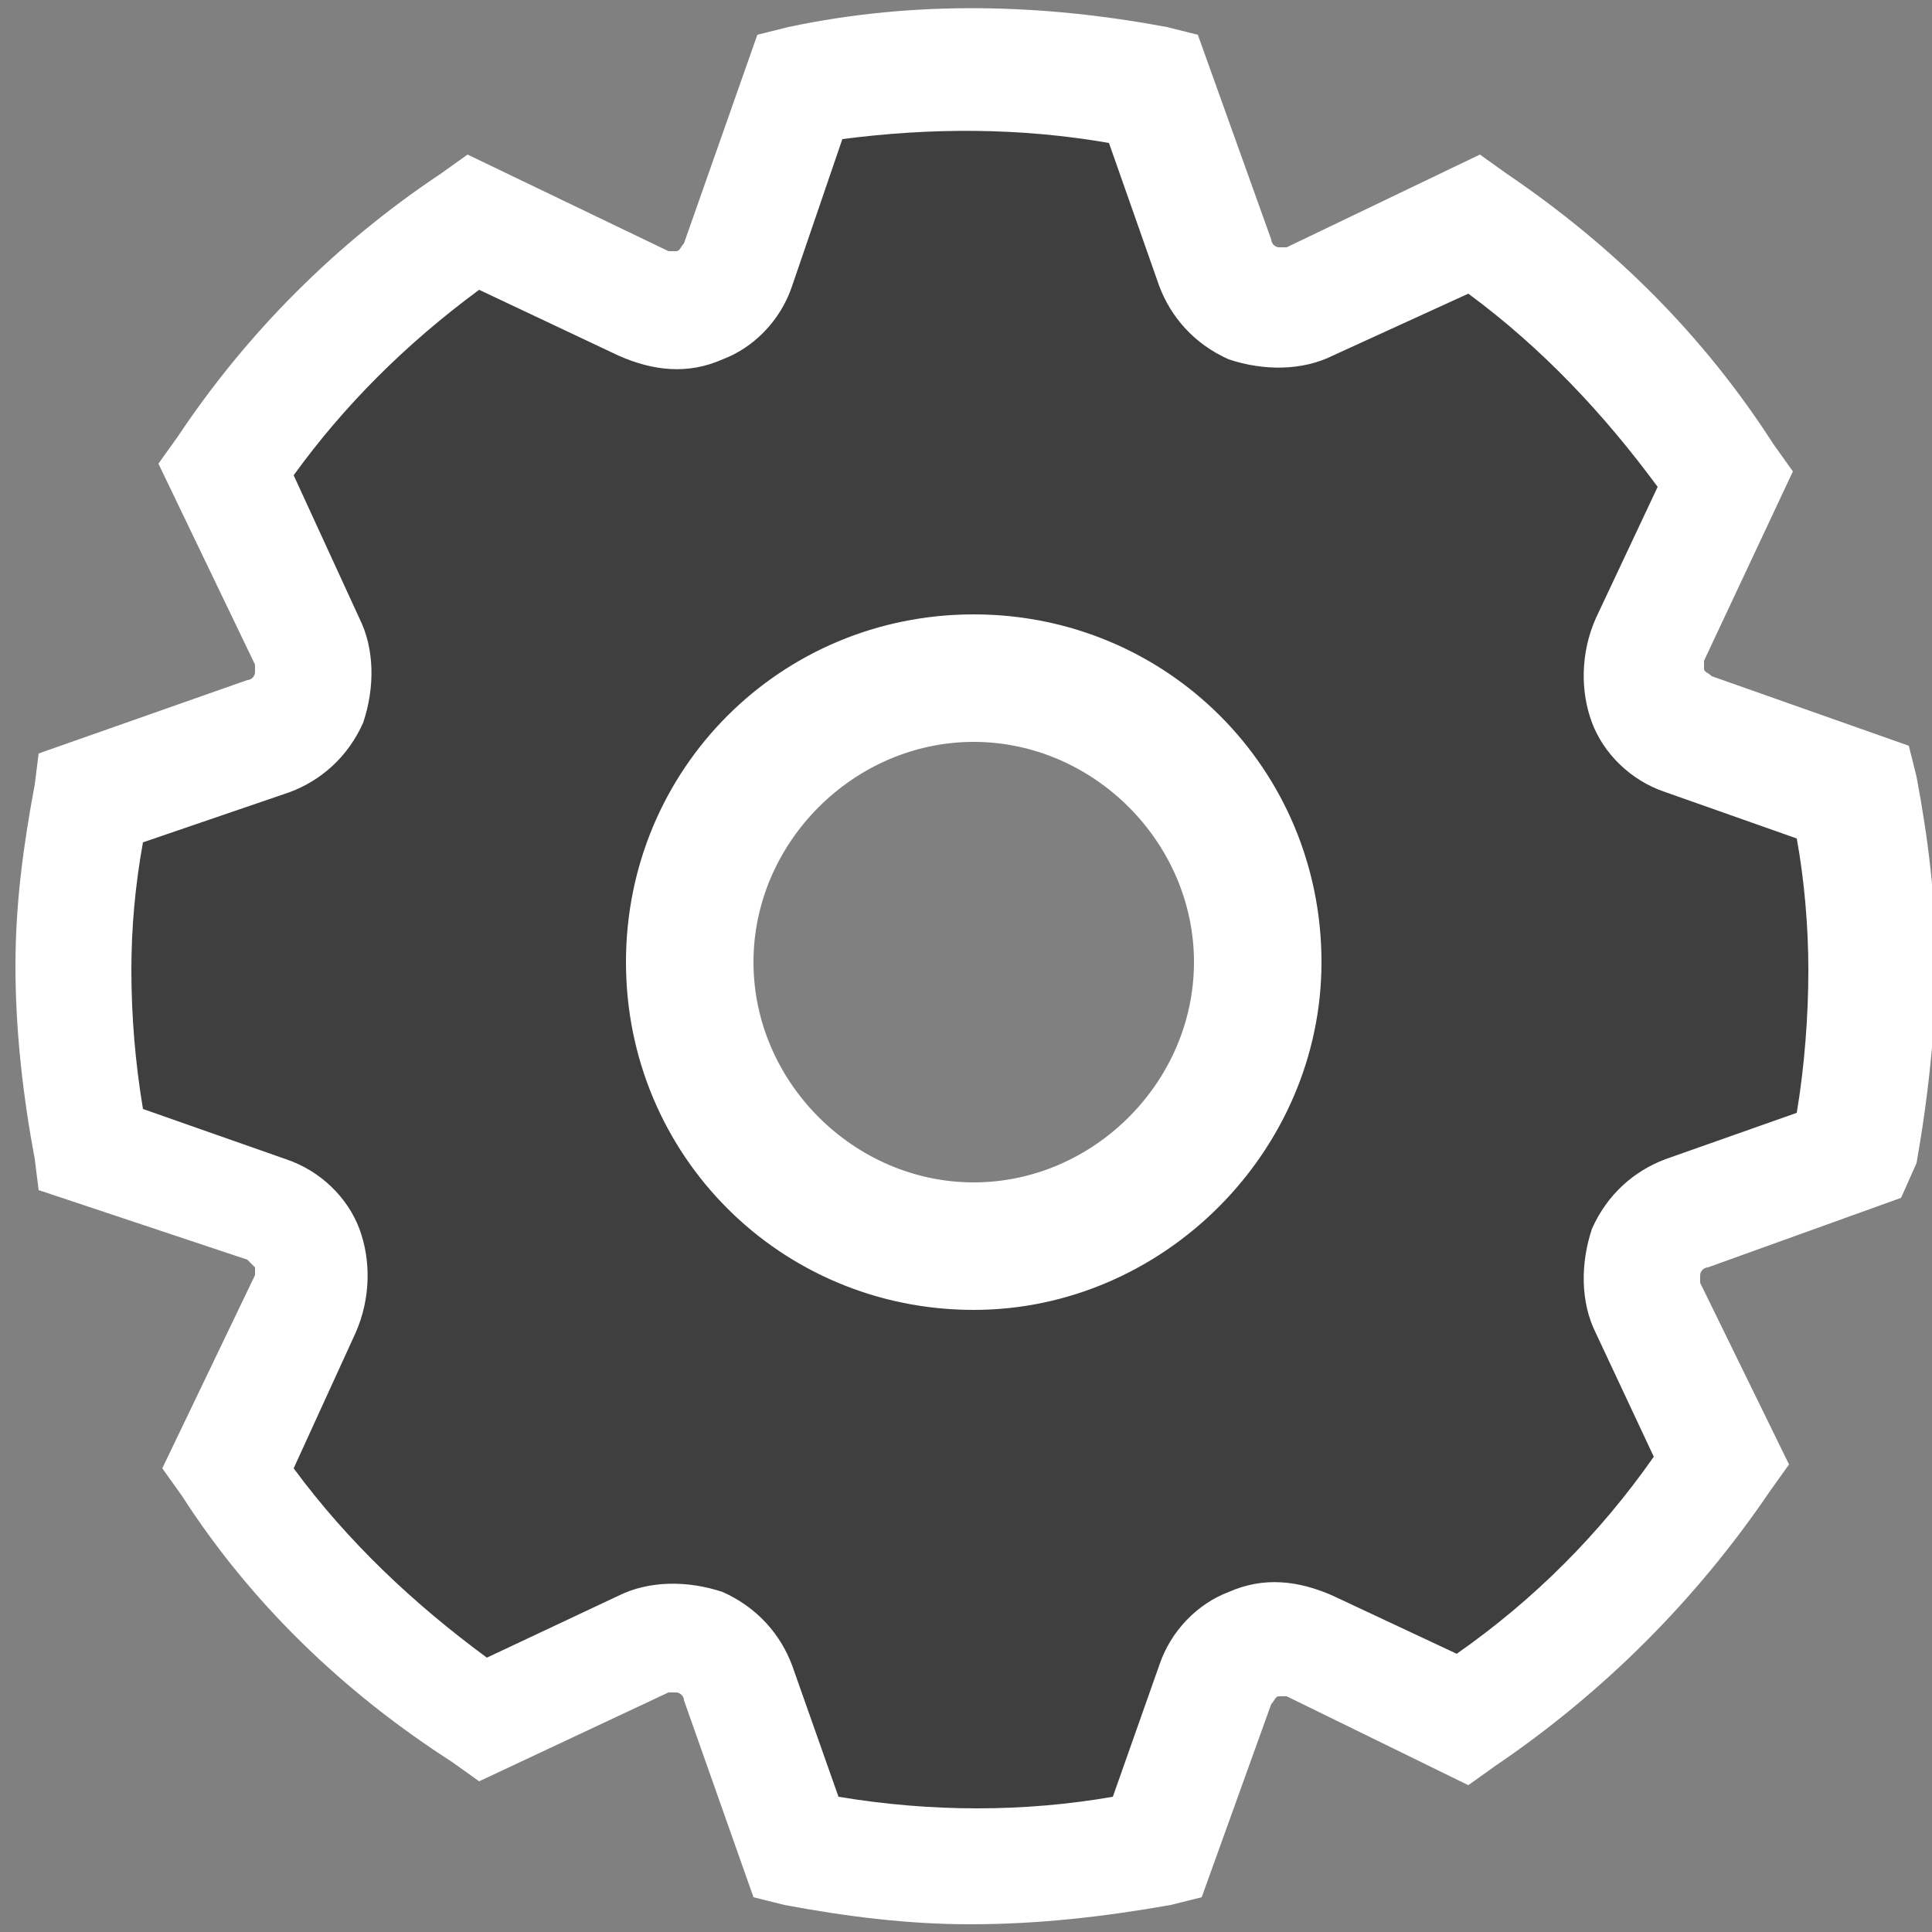 <?xml version="1.0" encoding="utf-8"?>
<!-- Generator: Adobe Illustrator 19.0.0, SVG Export Plug-In . SVG Version: 6.00 Build 0)  -->
<svg version="1.1" id="settings_icon" xmlns="http://www.w3.org/2000/svg" xmlns:xlink="http://www.w3.org/1999/xlink" x="0px"
	 y="0px" viewBox="0 0 50 50" style="enable-background:new 0 0 50 50;" xml:space="preserve">
<rect x="0" y="0" width="50" height="50" fill="#808080" stroke="none"/>
<style type="text/css">
	.st0{fill:#3F3F3F;}
	.st1{fill:#FFFFFF;}
</style>
<g id="group">
	<path id="color" class="st0" d="M43.7,31.4l4.2-1.5c0.3-1.6,0.5-3.2,0.5-4.9c0-1.5-0.2-3-0.4-4.5L43.7,19c-1-0.4-1.5-1.5-1-2.5
		l2-4.2c-1.7-2.6-3.9-4.9-6.5-6.6l-4.3,2c-1,0.5-2.1,0-2.5-1l-1.6-4.5c-1.5-0.3-3.1-0.5-4.8-0.5c-1.5,0-3,0.1-4.4,0.4L19,6.7
		c-0.4,1-1.5,1.5-2.5,1l-4.4-2.1C9.6,7.3,7.4,9.5,5.7,12l2.1,4.4c0.5,1,0,2.1-1,2.5l-4.6,1.6C2,22,1.9,23.5,1.9,25
		c0,1.6,0.2,3.2,0.5,4.7l4.5,1.6c1,0.4,1.5,1.5,1,2.5l-2,4.3c1.7,2.6,4,4.8,6.6,6.5l4.2-2c1-0.5,2.1,0,2.5,1l1.5,4.3
		c1.5,0.3,3,0.4,4.5,0.4c1.7,0,3.3-0.2,4.8-0.5l1.5-4.2c0.4-1,1.5-1.5,2.5-1l4,1.9c2.7-1.7,4.9-4,6.7-6.7l-1.9-4
		C42.2,32.9,42.7,31.7,43.7,31.4z M25.2,32.4c-4.1,0-7.5-3.4-7.5-7.5s3.4-7.5,7.5-7.5s7.5,3.4,7.5,7.5S29.3,32.4,25.2,32.4z"/>
	<path id="lining" class="st1" d="M25.1,49.8c-1.6,0-3.2-0.2-4.8-0.5l-0.8-0.2L17.7,44c0-0.1-0.1-0.2-0.2-0.2s-0.1,0-0.2,0l-4.9,2.3
		l-0.7-0.5c-2.8-1.8-5.2-4.1-7-6.9L4.2,38l2.4-5c0-0.1,0-0.2,0-0.2s-0.1-0.1-0.2-0.2L1,30.8L0.9,30c-0.3-1.6-0.5-3.3-0.5-5
		c0-1.6,0.2-3.1,0.5-4.7L1,19.5l5.4-1.9c0.1,0,0.2-0.1,0.2-0.2s0-0.1,0-0.2L4.1,12l0.5-0.7c1.8-2.7,4.1-5,6.8-6.8L12.1,4l5.2,2.5
		c0.1,0,0.2,0,0.2,0c0.1,0,0.1-0.1,0.2-0.2l1.9-5.4l0.8-0.2c3.3-0.7,6.6-0.6,9.8,0L31,0.9l1.9,5.3c0,0.1,0.1,0.2,0.2,0.2
		c0.1,0,0.1,0,0.2,0l5-2.4L39,4.5c2.8,1.9,5.1,4.2,6.9,7l0.5,0.7l-2.3,4.9c0,0.1,0,0.2,0,0.2c0,0.1,0.1,0.1,0.2,0.2l5.1,1.8l0.2,0.8
		c0.3,1.6,0.5,3.2,0.5,4.8c0,1.7-0.2,3.5-0.5,5.2L49.2,31l-5,1.8c-0.1,0-0.2,0.1-0.2,0.2c0,0.1,0,0.1,0,0.2l2.3,4.7l-0.5,0.7
		c-1.9,2.8-4.3,5.2-7.1,7.1L38,46.2l-4.7-2.3c-0.1,0-0.2,0-0.2,0c-0.1,0-0.1,0.1-0.2,0.2l-1.8,5l-0.8,0.2
		C28.6,49.6,26.9,49.8,25.1,49.8z M21.7,46.5c2.4,0.4,4.8,0.4,7.1,0l1.2-3.4c0.3-0.9,1-1.6,1.8-1.9c0.9-0.4,1.8-0.3,2.7,0.1l3.2,1.5
		c2-1.4,3.7-3.1,5.1-5.1l-1.5-3.2c-0.4-0.8-0.4-1.8-0.1-2.7c0.4-0.9,1.1-1.5,1.9-1.8l3.4-1.2c0.2-1.2,0.3-2.5,0.3-3.7
		c0-1.1-0.1-2.3-0.3-3.4l-3.4-1.2c-0.9-0.3-1.6-1-1.9-1.8s-0.3-1.8,0.1-2.7l1.6-3.4c-1.4-1.9-3-3.6-4.9-5l-3.5,1.6
		c-0.8,0.4-1.8,0.4-2.7,0.1c-0.9-0.4-1.5-1.1-1.8-1.9l-1.3-3.7c-2.3-0.4-4.6-0.4-6.9-0.1l-1.3,3.8c-0.3,0.9-1,1.6-1.8,1.9
		c-0.9,0.4-1.8,0.3-2.7-0.1l-3.6-1.7c-1.9,1.4-3.5,3-4.8,4.8L9.3,16c0.4,0.8,0.4,1.8,0.1,2.7c-0.4,0.9-1.1,1.5-1.9,1.8l-3.8,1.3
		c-0.2,1.1-0.3,2.2-0.3,3.3c0,1.2,0.1,2.4,0.3,3.6L7.4,30c0.9,0.3,1.6,1,1.9,1.8s0.3,1.8-0.1,2.7L7.6,38c1.4,1.9,3.1,3.5,5,4.9
		l3.4-1.6c0.8-0.4,1.8-0.4,2.7-0.1c0.9,0.4,1.5,1.1,1.8,1.9L21.7,46.5z M25.2,33.9c-5,0-9-4-9-9s4-9,9-9s9,4,9,9
		C34.2,29.8,30.1,33.9,25.2,33.9z M25.2,19.2c-3.1,0-5.7,2.6-5.7,5.7s2.6,5.7,5.7,5.7s5.7-2.6,5.7-5.7S28.3,19.2,25.2,19.2z"/>
</g>
</svg>

